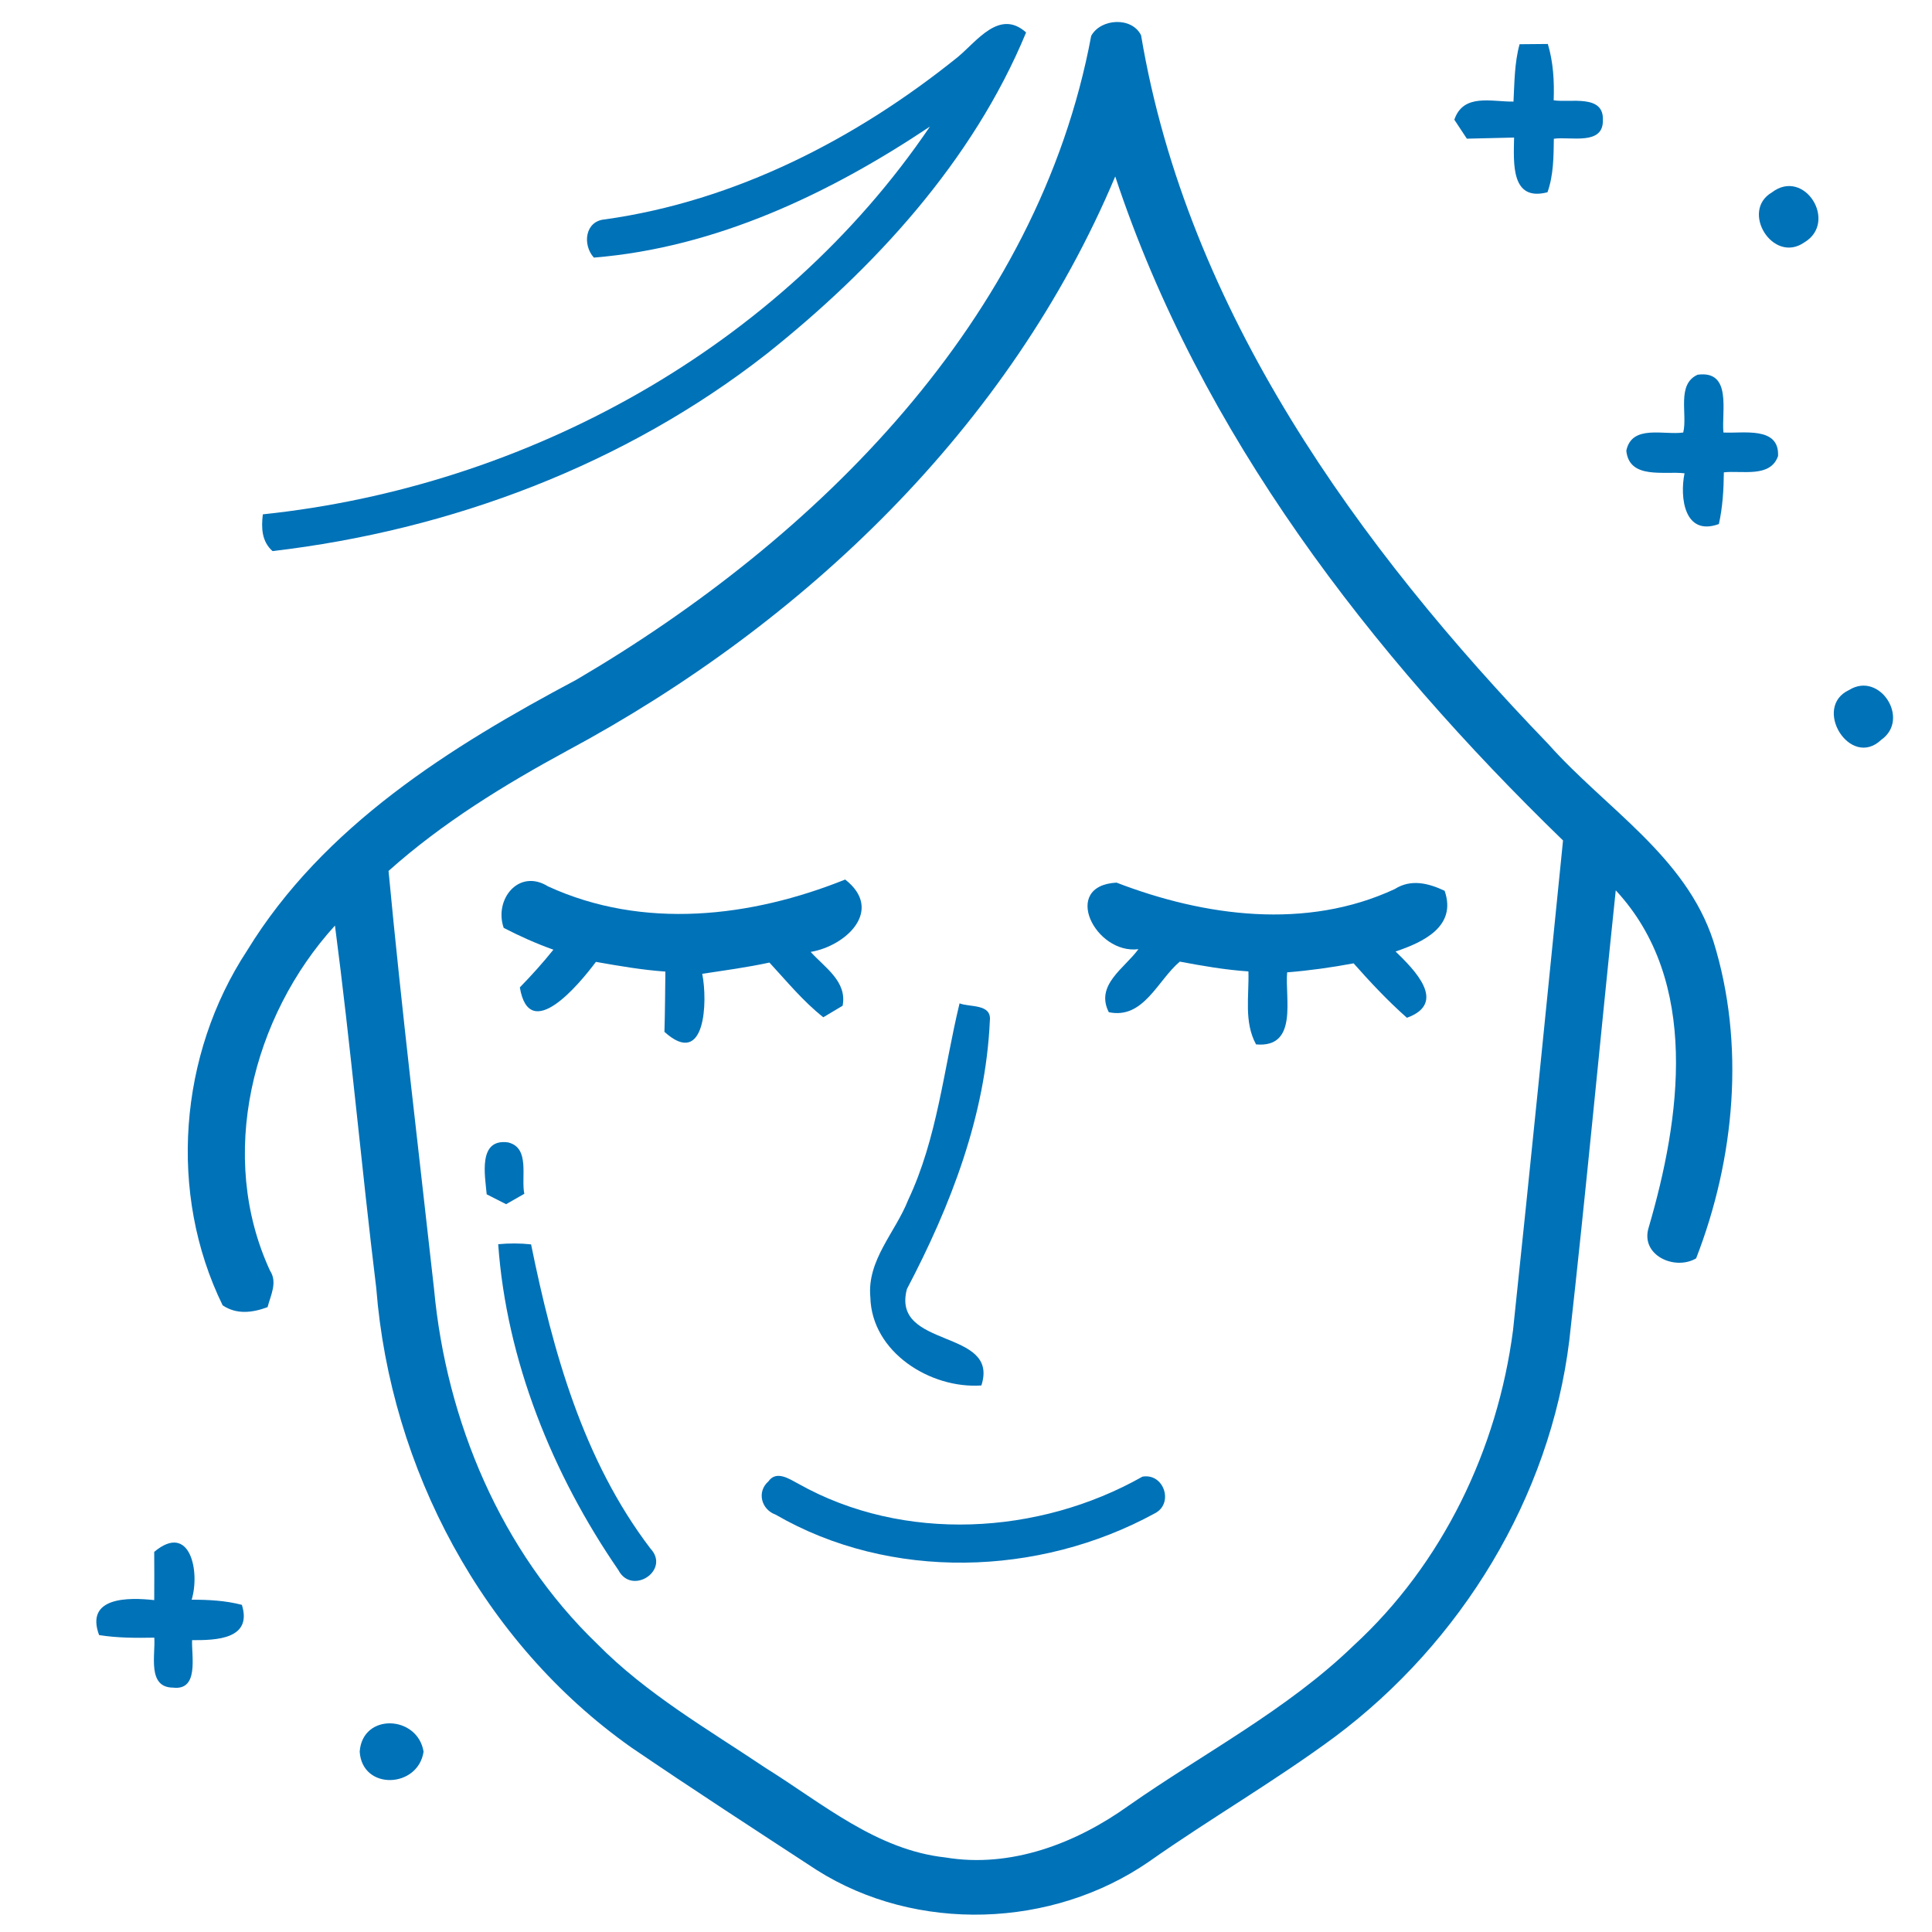 <?xml version="1.0" encoding="UTF-8" ?>
<!DOCTYPE svg PUBLIC "-//W3C//DTD SVG 1.1//EN" "http://www.w3.org/Graphics/SVG/1.1/DTD/svg11.dtd">
<svg width="90px" height="90px" viewBox="0 0 225 225" version="1.1" xmlns="http://www.w3.org/2000/svg">

<g id="#0072b8ff">
<path fill="#0072b8" opacity="1.00" d=" M 111.56 6.63 C 113.81 4.75 116.42 1.02 119.50 3.78 C 113.30 18.76 101.84 31.23 89.25 41.24 C 72.73 54.15 52.49 61.75 31.74 64.18 C 30.47 63.05 30.42 61.47 30.61 59.90 C 61.32 56.68 90.85 40.48 108.30 14.74 C 96.60 22.56 83.36 28.85 69.16 30.00 C 67.81 28.50 68.12 25.73 70.45 25.55 C 85.64 23.42 99.71 16.18 111.56 6.63 Z" />
<path fill="#0072b8" opacity="1.00" d=" M 127.08 4.18 C 128.19 2.14 131.82 1.93 132.89 4.11 C 138.28 36.21 158.19 63.70 180.32 86.66 C 186.94 94.11 196.31 99.69 199.54 109.61 C 203.28 121.61 202.04 134.95 197.53 146.55 C 195.05 148.01 191.01 146.19 192.00 142.97 C 195.72 130.27 198.01 114.27 188.17 103.69 C 186.34 121.16 184.72 138.65 182.76 156.11 C 180.51 174.42 170.15 191.30 155.43 202.29 C 148.45 207.45 140.92 211.80 133.83 216.79 C 122.56 224.58 106.73 225.14 95.11 217.78 C 87.89 213.06 80.64 208.36 73.51 203.50 C 56.22 191.29 45.47 171.00 43.82 150.02 C 42.10 135.96 40.85 121.83 39.01 107.79 C 29.36 118.39 25.27 134.64 31.45 147.99 C 32.34 149.35 31.52 150.84 31.16 152.23 C 29.40 152.88 27.57 153.12 25.93 152.02 C 19.54 138.96 20.83 122.80 28.78 110.70 C 37.65 96.20 52.47 86.95 67.13 79.16 C 95.16 62.72 120.91 37.23 127.08 4.18 M 66.05 87.43 C 58.70 91.42 51.50 95.84 45.25 101.43 C 46.78 117.64 48.75 133.91 50.55 150.14 C 51.98 165.50 58.34 180.66 69.55 191.45 C 75.30 197.29 82.45 201.39 89.20 205.92 C 95.79 210.03 102.09 215.45 110.11 216.32 C 117.72 217.59 125.31 214.68 131.42 210.30 C 140.20 204.15 149.88 199.15 157.63 191.65 C 168.00 182.13 174.41 168.78 176.21 154.89 C 178.22 135.90 180.12 116.89 182.03 97.88 C 159.61 76.13 139.79 50.51 129.88 20.55 C 117.61 49.72 93.65 72.62 66.05 87.43 Z" />
<path fill="#0072b8" opacity="1.00" d=" M 176.97 5.15 C 177.79 5.14 179.44 5.13 180.26 5.12 C 180.90 7.25 181.02 9.47 180.94 11.68 C 182.84 11.99 186.82 10.92 186.67 14.01 C 186.73 16.99 182.83 15.87 180.96 16.16 C 180.93 18.26 180.93 20.39 180.22 22.39 C 175.93 23.51 176.28 18.97 176.33 16.02 C 174.49 16.07 172.66 16.10 170.83 16.15 C 170.47 15.60 169.74 14.50 169.37 13.94 C 170.43 10.83 173.72 11.87 176.26 11.83 C 176.38 9.59 176.37 7.33 176.97 5.15 Z" />
<path fill="#0072b8" opacity="1.00" d=" M 206.35 22.41 C 210.14 19.51 214.09 25.87 210.13 28.23 C 206.47 30.78 202.65 24.57 206.35 22.41 Z" />
<path fill="#0072b8" opacity="1.00" d=" M 196.03 50.37 C 196.55 48.23 195.22 44.77 197.70 43.64 C 201.75 43.09 200.47 47.94 200.71 50.37 C 202.93 50.51 207.25 49.59 207.07 53.11 C 206.18 55.69 202.84 54.76 200.76 55.01 C 200.74 57.03 200.62 59.05 200.18 61.03 C 196.14 62.50 195.61 57.90 196.18 55.12 C 193.82 54.84 189.74 55.87 189.40 52.49 C 190.04 49.39 193.80 50.70 196.03 50.37 Z" />
<path fill="#0072b8" opacity="1.00" d=" M 215.36 80.35 C 218.91 78.15 222.50 83.75 219.10 86.15 C 215.47 89.61 211.01 82.35 215.36 80.35 Z" />
<path fill="#0072b8" opacity="1.00" d=" M 58.66 108.06 C 57.51 104.76 60.41 101.10 63.83 103.23 C 74.91 108.31 87.45 106.84 98.43 102.43 C 102.97 105.98 98.56 110.16 94.41 110.86 C 96.05 112.68 98.68 114.30 98.13 117.13 C 97.57 117.46 96.45 118.13 95.88 118.47 C 93.53 116.61 91.63 114.29 89.61 112.10 C 87.02 112.66 84.40 113.01 81.78 113.41 C 82.43 116.59 82.17 124.50 77.38 120.17 C 77.45 117.83 77.46 115.49 77.49 113.15 C 74.77 112.96 72.08 112.49 69.40 112.02 C 67.41 114.68 61.65 121.61 60.54 114.99 C 61.91 113.59 63.22 112.13 64.45 110.60 C 62.46 109.89 60.53 109.03 58.66 108.06 Z" />
<path fill="#0072b8" opacity="1.00" d=" M 132.58 110.54 C 127.56 111.18 123.52 103.15 130.03 102.79 C 140.29 106.74 152.14 108.33 162.43 103.54 C 164.32 102.34 166.35 102.85 168.24 103.74 C 169.69 107.90 165.74 109.73 162.53 110.81 C 164.64 112.87 168.65 116.79 163.85 118.53 C 161.63 116.57 159.60 114.40 157.64 112.19 C 155.08 112.67 152.50 113.03 149.90 113.24 C 149.63 116.24 151.22 122.07 146.28 121.63 C 144.85 119.02 145.48 115.97 145.39 113.13 C 142.70 112.95 140.05 112.49 137.40 111.99 C 134.81 114.17 133.18 118.73 129.13 117.88 C 127.52 114.71 130.96 112.77 132.58 110.54 Z" />
<path fill="#0072b8" opacity="1.00" d=" M 105.76 139.76 C 109.17 132.54 109.90 124.51 111.75 116.85 C 112.90 117.32 115.48 116.87 115.28 118.83 C 114.79 129.90 110.72 140.42 105.62 150.12 C 103.75 157.15 116.47 154.67 114.29 161.35 C 108.38 161.76 101.51 157.50 101.36 151.06 C 100.96 146.75 104.28 143.52 105.76 139.76 Z" />
<path fill="#0072b8" opacity="1.00" d=" M 56.68 139.09 C 56.49 136.93 55.63 132.58 59.15 133.04 C 61.77 133.64 60.66 137.11 61.06 139.03 C 60.53 139.33 59.47 139.94 58.94 140.24 C 58.38 139.95 57.25 139.38 56.68 139.09 Z" />
<path fill="#0072b8" opacity="1.00" d=" M 58.02 144.90 C 59.30 144.78 60.57 144.78 61.85 144.92 C 64.39 157.38 67.91 170.05 75.74 180.33 C 78.13 182.87 73.57 185.87 72.01 182.84 C 64.34 171.69 58.98 158.43 58.02 144.90 Z" />
<path fill="#0072b8" opacity="1.00" d=" M 89.49 172.52 C 90.43 171.18 91.97 172.27 93.00 172.81 C 105.24 179.69 120.99 178.79 133.05 171.97 C 135.58 171.53 136.75 175.15 134.44 176.27 C 121.00 183.60 103.70 184.14 90.32 176.39 C 88.67 175.80 88.10 173.74 89.49 172.52 Z" />
<path fill="#0072b8" opacity="1.00" d=" M 17.96 180.73 C 22.14 177.23 23.32 183.04 22.32 186.30 C 24.29 186.30 26.26 186.40 28.17 186.90 C 29.42 190.92 25.14 191.03 22.37 191.01 C 22.30 192.88 23.19 196.90 20.16 196.54 C 17.11 196.53 18.12 192.69 17.97 190.72 C 15.82 190.76 13.66 190.76 11.54 190.42 C 9.88 185.94 15.01 186.02 17.96 186.35 C 17.97 184.47 17.98 182.60 17.96 180.73 Z" />
<path fill="#0072b8" opacity="1.00" d=" M 41.89 204.00 C 42.21 199.45 48.64 199.75 49.33 204.00 C 48.69 208.27 42.18 208.54 41.89 204.00 Z" />
</g>
</svg>
